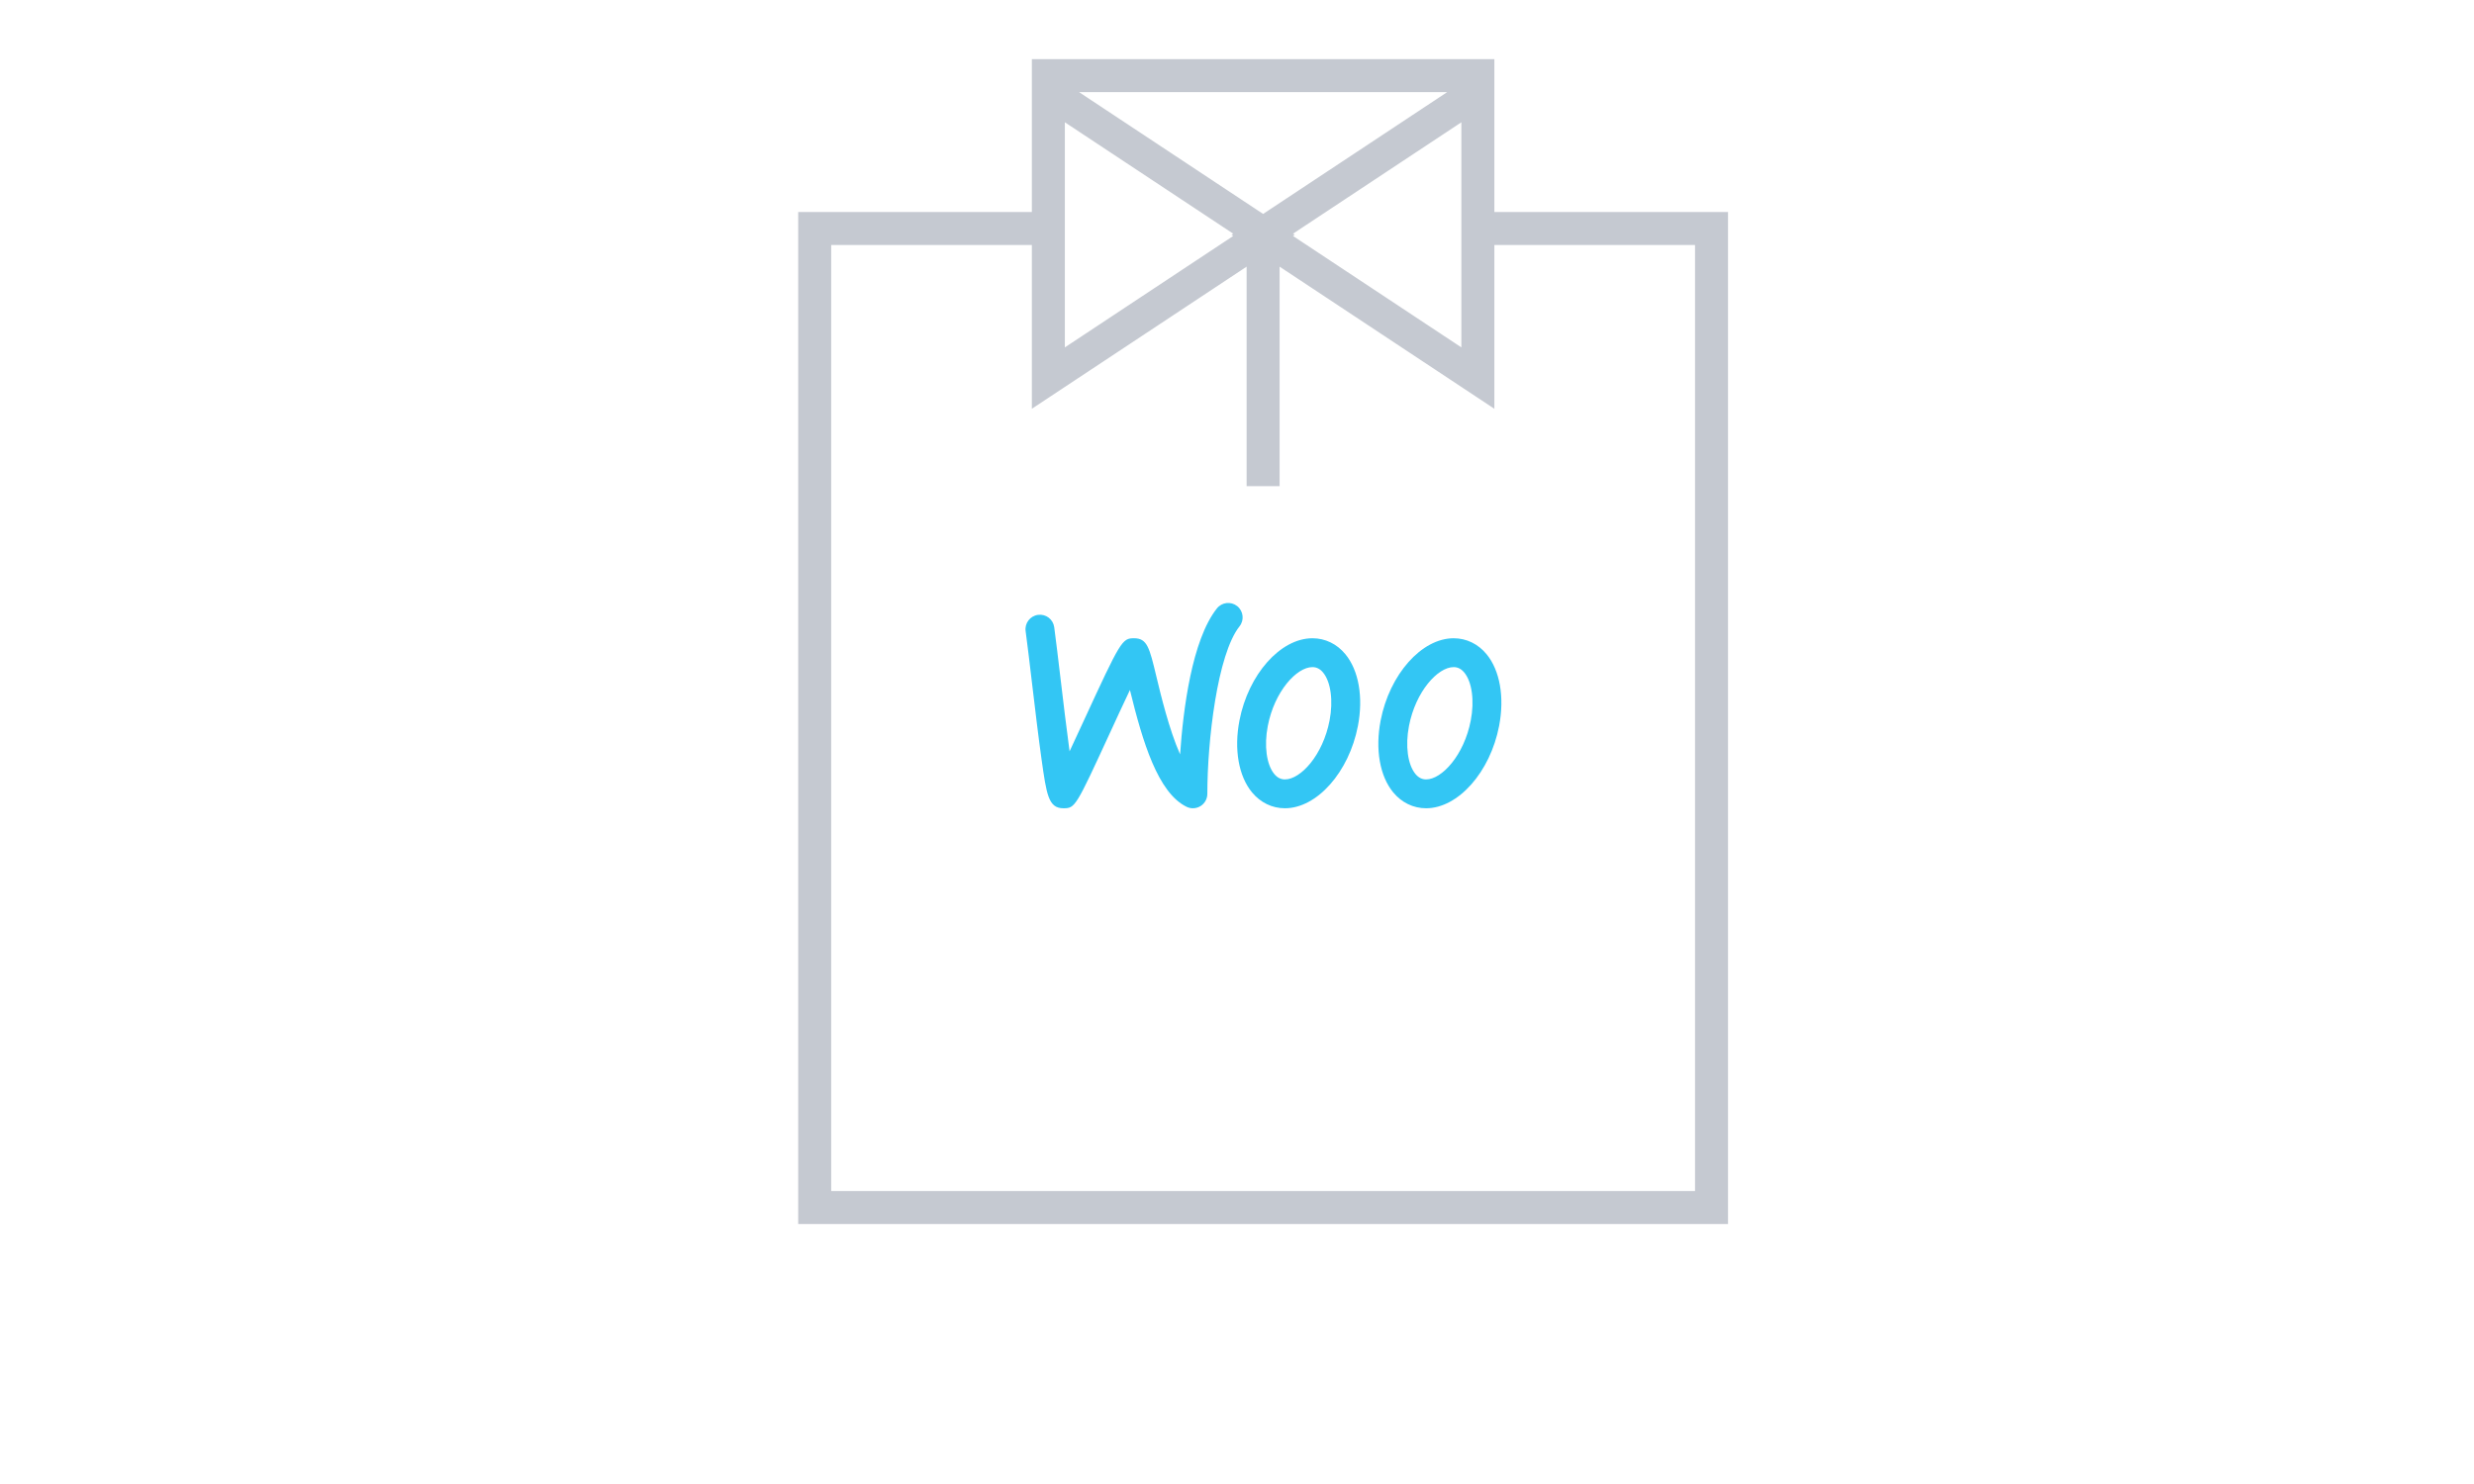<?xml version="1.0" encoding="utf-8"?>
<!-- Generator: Adobe Illustrator 17.0.0, SVG Export Plug-In . SVG Version: 6.00 Build 0)  -->
<!DOCTYPE svg PUBLIC "-//W3C//DTD SVG 1.1//EN" "http://www.w3.org/Graphics/SVG/1.1/DTD/svg11.dtd">
<svg version="1.1" id="Layer_1" xmlns="http://www.w3.org/2000/svg" xmlns:xlink="http://www.w3.org/1999/xlink" x="0px" y="0px"
	 width="300px" height="180px" viewBox="0 0 300 180" enable-background="new 0 0 300 180" xml:space="preserve">
<g>
	<polygon fill="#c5c9d1" points="179.207,25.716 179.207,29.716 205.541,29.716 205.541,144.466 100.791,144.466 100.791,29.716 
		125.221,29.716 125.221,25.716 96.791,25.716 96.791,148.466 209.541,148.466 209.541,25.716 	"/>
	<path fill="#c5c9d1" d="M125.124,7.176v0.211v3.789v38.405l26.042-17.237v26.621h4V32.344l26.042,17.237V11.176V7.387V7.176
		H125.124z M175.482,11.176l-22.317,14.772l-22.317-14.772H175.482z M149.542,28.622l-20.418,13.515V14.831l20.418,13.515
		l-0.208,0.138L149.542,28.622z M177.207,42.137l-20.418-13.515l0.208-0.138l-0.208-0.138l20.418-13.515V42.137z"/>
	<path fill="#33C6F4" d="M144.652,98.037c-0.263,0-0.527-0.059-0.771-0.179c-3.463-1.698-5.315-7.829-6.864-14.167
		c-0.771,1.617-1.662,3.551-2.414,5.185c-4.143,8.99-4.222,9.162-5.646,9.162c-1.822,0-2.051-1.626-2.662-5.973
		c-0.372-2.647-0.771-6-1.156-9.244c-0.284-2.394-0.551-4.639-0.771-6.275c-0.129-0.958,0.544-1.838,1.502-1.967
		c0.965-0.131,1.838,0.543,1.967,1.502c0.222,1.65,0.49,3.913,0.777,6.327c0.314,2.646,0.719,6.042,1.085,8.724
		c0.575-1.228,1.188-2.558,1.725-3.721c4.476-9.714,4.646-9.995,6.094-9.995c1.592,0,1.867,1.148,2.685,4.557
		c0.543,2.265,1.564,6.524,2.896,9.526c0.368-5.384,1.426-13.871,4.463-17.7c0.601-0.758,1.7-0.884,2.459-0.284
		c0.757,0.601,0.884,1.702,0.283,2.458c-2.691,3.392-3.901,13.921-3.901,20.314c0,0.604-0.312,1.166-0.824,1.485
		C145.296,97.948,144.974,98.037,144.652,98.037z"/>
	<path fill="#33C6F4" d="M155.809,98.037c-1.545,0-2.963-0.686-3.99-1.93c-1.626-1.969-2.195-5.226-1.523-8.711
		c1.079-5.596,4.968-9.979,8.853-9.979c1.545,0,2.963,0.686,3.99,1.93c1.626,1.969,2.195,5.226,1.523,8.711
		C163.583,93.654,159.694,98.037,155.809,98.037z M159.148,80.916c-1.91,0-4.604,2.933-5.415,7.142
		c-0.463,2.398-0.154,4.683,0.785,5.821c0.366,0.443,0.788,0.659,1.291,0.659c1.91,0,4.604-2.933,5.415-7.142
		c0.463-2.398,0.154-4.683-0.785-5.821C160.073,81.132,159.651,80.916,159.148,80.916z"/>
	<path fill="#33C6F4" d="M172.93,98.037c-1.545,0-2.963-0.686-3.99-1.93c-1.626-1.969-2.195-5.226-1.523-8.711
		c1.079-5.596,4.968-9.979,8.853-9.979c1.545,0,2.963,0.686,3.99,1.93c1.626,1.969,2.195,5.226,1.523,8.711
		C180.704,93.654,176.815,98.037,172.93,98.037z M176.269,80.916c-1.91,0-4.604,2.933-5.415,7.142
		c-0.463,2.398-0.154,4.683,0.785,5.821c0.366,0.443,0.788,0.659,1.291,0.659c1.91,0,4.604-2.933,5.415-7.142
		c0.463-2.398,0.154-4.683-0.785-5.821C177.194,81.132,176.772,80.916,176.269,80.916z"/>
</g>
</svg>
